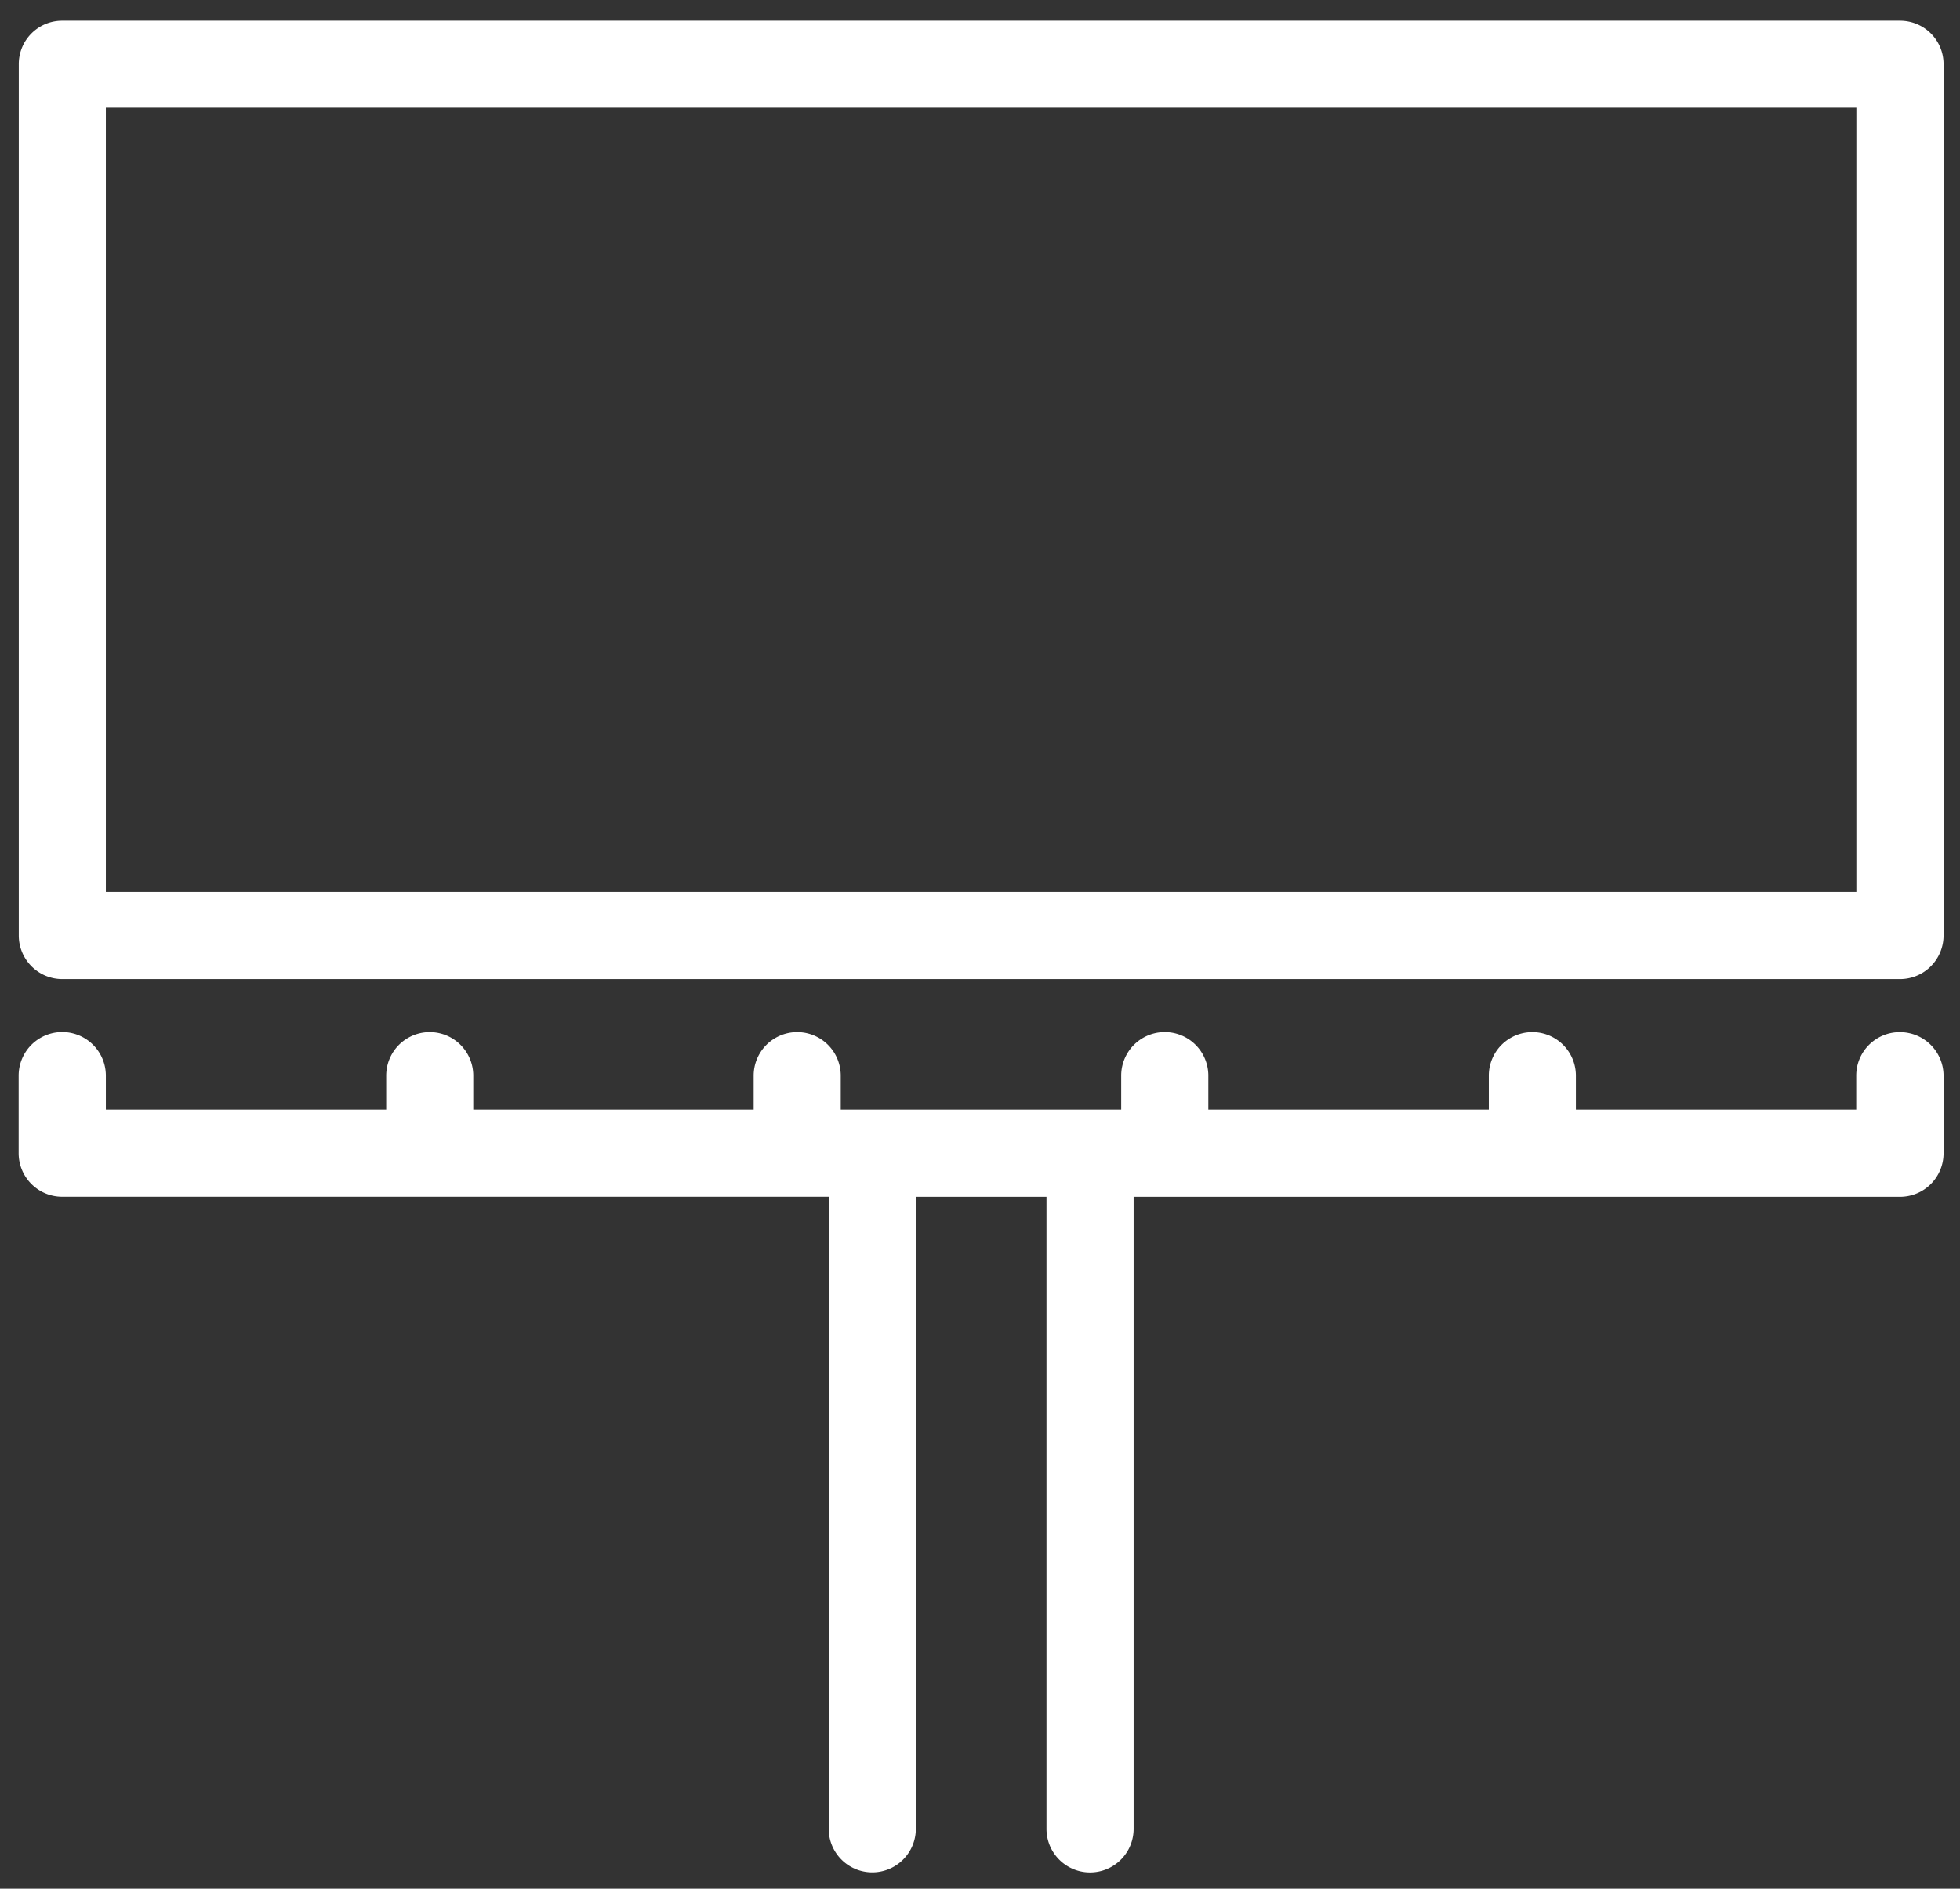 <svg xmlns="http://www.w3.org/2000/svg" width="30.274" height="29.179" viewBox="0 0 30.274 29.179"><rect x="0" y="0" width="30.274" height="29.179" fill="#333333" stroke="none"/><g fill="#FFF"><path d="M29.343.32H.96C.59.32.29.62.29.99v13.463c0 .37.3.673.673.673h28.383a.673.673 0 0 0 .674-.673V.99c0-.37-.3-.67-.674-.67zm-.672 13.46H1.635V1.664h27.038V13.78zm0 0M29.343 15.946c-.37 0-.672.3-.672.672v.525h-4.33v-.525a.672.672 0 0 0-1.345 0v.525h-4.332v-.525a.673.673 0 0 0-1.346 0v.525h-4.332v-.525a.672.672 0 0 0-1.345 0v.525H7.31v-.525a.672.672 0 0 0-1.345 0v.525h-4.33v-.525a.673.673 0 0 0-1.347 0v1.198c0 .37.3.673.673.673H12.8v9.765a.673.673 0 0 0 1.346 0V18.49h2.018v9.765a.672.672 0 0 0 1.346 0V18.49h11.836a.673.673 0 0 0 .674-.674v-1.198a.674.674 0 0 0-.675-.672zm0 0"/></g></svg>